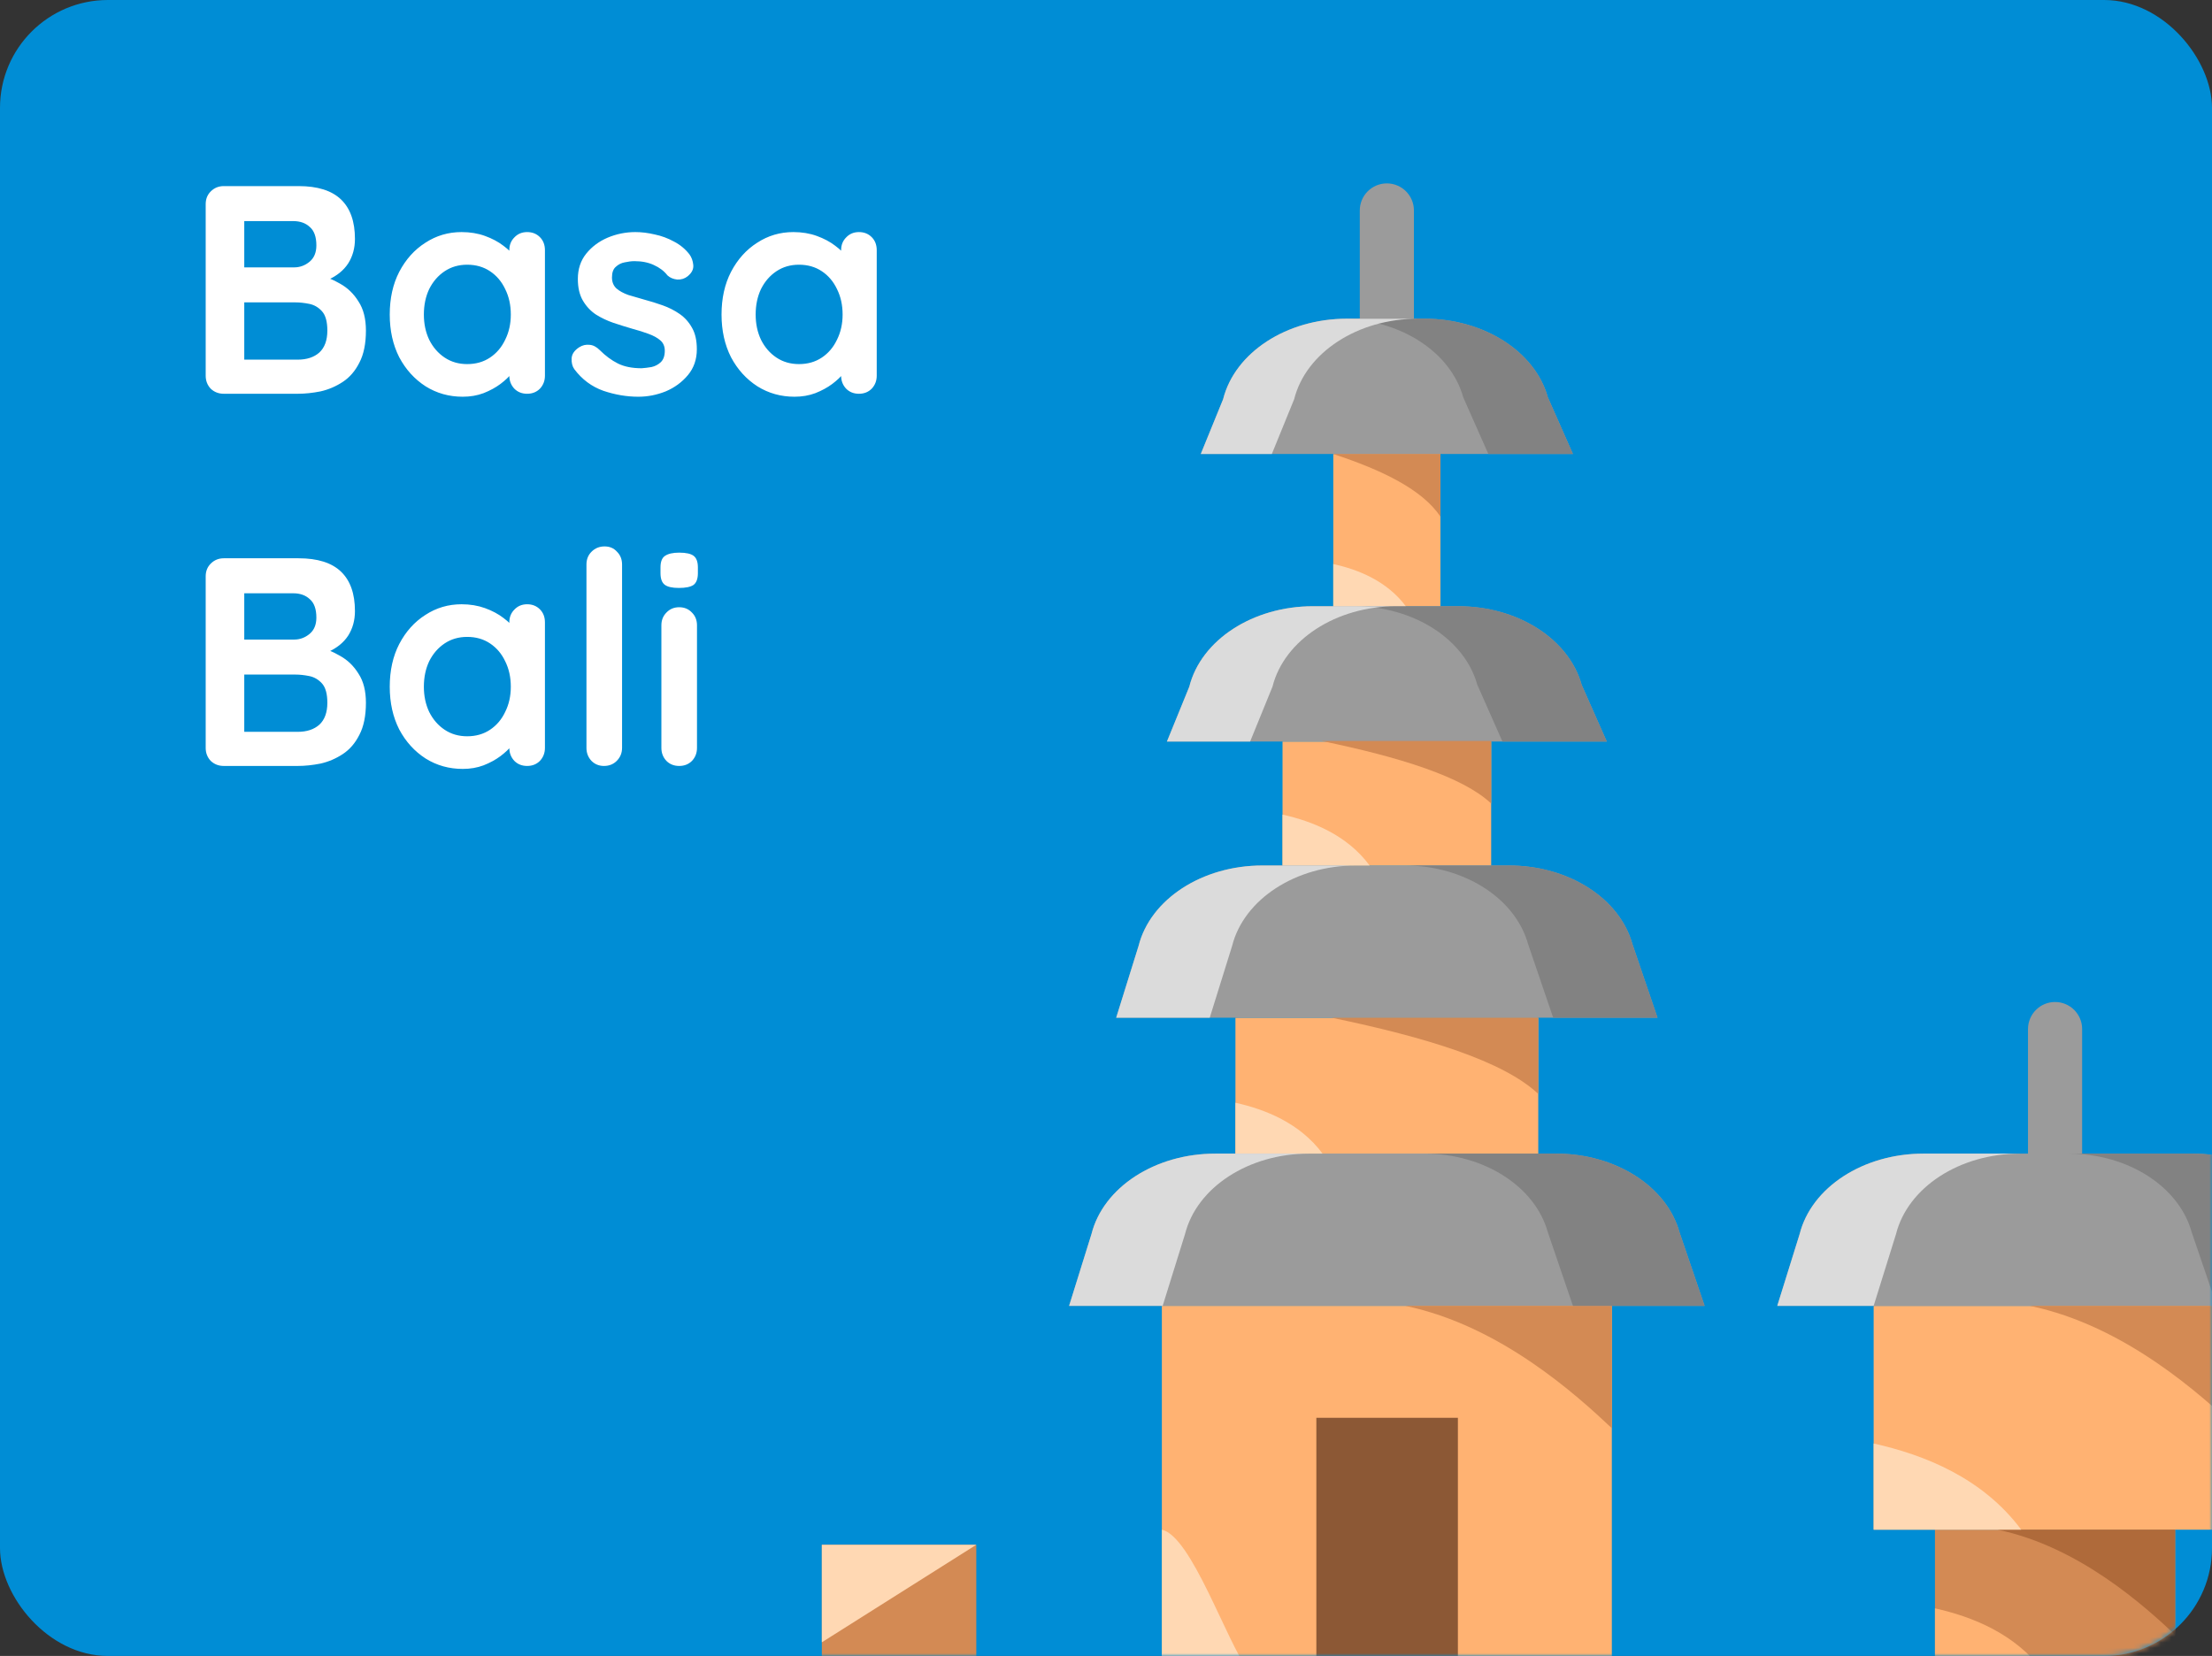<svg width="410" height="307" viewBox="0 0 410 307" fill="none" xmlns="http://www.w3.org/2000/svg">
<rect x="0" y="0" width="410" height="307" fill="#333333" stroke="none"/>
<rect width="410" height="307" rx="20" fill="#008DD5"/>
<mask id="mask0" style="mask-type:alpha" maskUnits="userSpaceOnUse" x="0" y="0" width="410" height="307">
<rect width="410" height="307" rx="20" fill="#008DD5"/>
</mask>
<g mask="url(#mask0)">
<path d="M257.057 71.424C254.286 71.424 252.04 69.178 252.04 66.408V39.017C252.04 36.246 254.286 34 257.057 34C259.827 34 262.074 36.246 262.074 39.017V66.408C262.074 69.178 259.827 71.424 257.057 71.424Z" fill="#9B9B9B"/>
<path d="M380.913 227.354C378.142 227.354 375.896 225.108 375.896 222.337V190.779C375.896 188.009 378.142 185.762 380.913 185.762C383.683 185.762 385.929 188.009 385.929 190.779V222.337C385.929 225.108 383.683 227.354 380.913 227.354Z" fill="#9B9B9B"/>
<path d="M358.65 283.593H403.175V309.932H358.65V283.593Z" fill="#D38A54"/>
<path d="M347.286 242.092H414.539V283.593H347.286V242.092Z" fill="#FFB272"/>
<path d="M315.952 242.092H198.161L202.305 228.792C204.492 220.116 214.094 213.872 225.247 213.872H288.448C299.432 213.872 308.938 219.934 311.298 228.444L315.952 242.092Z" fill="#9B9B9B"/>
<path d="M433.904 242.092H329.421L333.565 228.792C335.752 220.116 345.354 213.872 356.506 213.872H406.399C417.384 213.872 426.889 219.934 429.25 228.444L433.904 242.092Z" fill="#9B9B9B"/>
<path d="M228.992 188.676H285.121V213.872H228.992V188.676Z" fill="#FFB272"/>
<path d="M307.226 188.676H206.887L211.031 175.376C213.219 166.7 222.82 160.456 233.973 160.456H279.721C290.706 160.456 300.211 166.518 302.572 175.028L307.226 188.676Z" fill="#9B9B9B"/>
<path d="M237.719 137.474H276.395V160.456H237.719V137.474Z" fill="#FFB272"/>
<path d="M297.819 137.474H216.294L220.438 127.309C222.625 118.634 232.227 112.39 243.38 112.39H270.315C281.299 112.39 290.804 118.451 293.165 126.961L297.819 137.474Z" fill="#9B9B9B"/>
<path d="M247.126 84.17H266.988V112.39H247.126V84.17Z" fill="#FFB272"/>
<path d="M291.548 84.169H222.565L226.709 74.004C228.897 65.329 238.498 59.084 249.651 59.084H264.043C275.028 59.084 284.533 65.146 286.894 73.656L291.548 84.169Z" fill="#9B9B9B"/>
<path d="M215.353 242.092H298.76V309.932H215.353V242.092Z" fill="#FFB272"/>
<path d="M243.99 262.843H270.226V309.933H243.99V262.843Z" fill="#8C5835"/>
<path d="M152.328 286.388H180.96V330H152.328V286.388Z" fill="#D38A54"/>
<path d="M266.988 84.17H247.125C256.274 87.172 263.64 90.784 266.988 95.771V84.17Z" fill="#D38A54"/>
<path d="M276.395 137.364H244.932C259.425 140.366 271.091 143.978 276.395 148.965V137.364Z" fill="#D38A54"/>
<path d="M285.121 188.676H246.821C264.464 192.33 278.666 196.728 285.121 202.8V188.676Z" fill="#D38A54"/>
<path d="M298.76 242.093H260.459C278.102 245.747 292.305 258.709 298.76 264.78V242.093Z" fill="#D38A54"/>
<path d="M414.539 242.093H376.239C393.881 245.747 408.084 258.709 414.539 264.78V242.093Z" fill="#D38A54"/>
<path d="M403.175 283.593H370.251C385.417 286.734 397.626 297.876 403.175 303.095V283.593Z" fill="#AF6A3A"/>
<path d="M247.126 112.442H260.611C257.077 107.69 251.729 105.59 247.126 104.565V112.442Z" fill="#FFD8B3"/>
<path d="M237.719 160.456H253.868C249.636 154.765 243.231 152.25 237.719 151.022V160.456Z" fill="#FFD8B3"/>
<path d="M228.992 213.872H245.141C240.909 208.181 234.504 205.667 228.992 204.439V213.872Z" fill="#FFD8B3"/>
<path d="M347.286 283.593H374.641C367.473 273.954 356.624 269.694 347.286 267.615V283.593Z" fill="#FFD8B3"/>
<path d="M358.65 309.932H378.78C373.506 302.838 365.522 299.704 358.65 298.173V309.932Z" fill="#FFB272"/>
<path d="M215.353 309.932H231.502C227.27 304.241 220.866 284.82 215.353 283.593V309.932Z" fill="#FFD8B3"/>
<path d="M302.572 175.028C300.211 166.518 290.706 160.456 279.721 160.456H260.384C271.368 160.456 280.873 166.518 283.234 175.028L287.888 188.676H307.226L302.572 175.028Z" fill="#828282"/>
<path d="M293.165 126.961C290.804 118.451 281.299 112.39 270.315 112.39H250.977C261.961 112.39 271.467 118.451 273.827 126.961L278.482 137.474H297.819L293.165 126.961Z" fill="#828282"/>
<path d="M286.894 73.656C284.533 65.146 275.028 59.085 264.043 59.085C247.733 59.085 249.795 59.08 249.013 59.096C259.721 59.329 268.902 65.315 271.216 73.657L275.87 84.169H291.548L286.894 73.656Z" fill="#828282"/>
<path d="M311.298 228.444C308.938 219.934 299.432 213.872 288.448 213.872H264.043C275.028 213.872 284.533 219.934 286.894 228.444L291.548 242.092H315.953L311.298 228.444Z" fill="#828282"/>
<path d="M429.249 228.444C426.889 219.934 417.384 213.872 406.399 213.872H383.387C394.372 213.872 403.877 219.934 406.237 228.444L410.892 242.092H433.904L429.249 228.444Z" fill="#828282"/>
<path d="M242.588 213.872H225.247C214.094 213.872 204.492 220.117 202.305 228.792L198.161 242.092H215.502L219.646 228.792C221.833 220.116 231.435 213.872 242.588 213.872V213.872Z" fill="#DBDBDB"/>
<path d="M251.315 160.456H233.974C222.821 160.456 213.219 166.701 211.032 175.376L206.887 188.676H224.228L228.372 175.376C230.56 166.701 240.162 160.456 251.315 160.456V160.456Z" fill="#DBDBDB"/>
<path d="M258.799 112.39H243.38C232.227 112.39 222.625 118.634 220.438 127.309L216.294 137.474H231.713L235.857 127.309C238.044 118.634 247.646 112.39 258.799 112.39Z" fill="#DBDBDB"/>
<path d="M262.821 59.084H249.651C238.498 59.084 228.896 65.329 226.709 74.004L222.565 84.169H235.735L239.879 74.004C242.065 65.329 251.668 59.084 262.821 59.084Z" fill="#DBDBDB"/>
<path d="M347.286 242.092L351.43 228.792C353.617 220.118 363.217 213.874 374.368 213.872H356.507C345.354 213.872 335.752 220.117 333.565 228.792L329.421 242.092C456.307 242.092 474.218 242.092 347.286 242.092V242.092Z" fill="#DBDBDB"/>
<path d="M152.328 304.47V286.387H180.96L152.328 304.47Z" fill="#FFD8B3"/>
</g>
<path d="M55.34 34.5C58.86 34.5 61.482 35.325 63.205 36.975C64.928 38.625 65.79 41.063 65.79 44.29C65.79 46.013 65.368 47.535 64.525 48.855C63.682 50.138 62.435 51.147 60.785 51.88C59.135 52.577 57.1 52.925 54.68 52.925L54.9 50.45C56.037 50.45 57.338 50.615 58.805 50.945C60.272 51.238 61.683 51.788 63.04 52.595C64.433 53.365 65.57 54.465 66.45 55.895C67.367 57.288 67.825 59.085 67.825 61.285C67.825 63.705 67.422 65.685 66.615 67.225C65.845 68.765 64.818 69.957 63.535 70.8C62.252 71.643 60.877 72.23 59.41 72.56C57.943 72.853 56.532 73 55.175 73H41.48C40.527 73 39.72 72.688 39.06 72.065C38.437 71.405 38.125 70.598 38.125 69.645V37.855C38.125 36.902 38.437 36.113 39.06 35.49C39.72 34.83 40.527 34.5 41.48 34.5H55.34ZM54.35 40.99H44.56L45.275 40.11V50.065L44.615 49.57H54.515C55.578 49.57 56.532 49.222 57.375 48.525C58.218 47.828 58.64 46.82 58.64 45.5C58.64 43.923 58.237 42.787 57.43 42.09C56.66 41.357 55.633 40.99 54.35 40.99ZM54.79 56.06H44.78L45.275 55.62V67.225L44.725 66.675H55.175C56.862 66.675 58.2 66.235 59.19 65.355C60.18 64.438 60.675 63.082 60.675 61.285C60.675 59.635 60.345 58.443 59.685 57.71C59.025 56.977 58.237 56.518 57.32 56.335C56.403 56.152 55.56 56.06 54.79 56.06ZM97.705 43.025C98.658 43.025 99.447 43.337 100.07 43.96C100.693 44.583 101.005 45.39 101.005 46.38V69.645C101.005 70.598 100.693 71.405 100.07 72.065C99.447 72.688 98.658 73 97.705 73C96.752 73 95.963 72.688 95.34 72.065C94.717 71.405 94.405 70.598 94.405 69.645V66.95L95.615 67.445C95.615 67.922 95.358 68.508 94.845 69.205C94.332 69.865 93.635 70.525 92.755 71.185C91.875 71.845 90.83 72.413 89.62 72.89C88.447 73.33 87.163 73.55 85.77 73.55C83.24 73.55 80.948 72.908 78.895 71.625C76.842 70.305 75.21 68.508 74 66.235C72.827 63.925 72.24 61.285 72.24 58.315C72.24 55.308 72.827 52.668 74 50.395C75.21 48.085 76.823 46.288 78.84 45.005C80.857 43.685 83.093 43.025 85.55 43.025C87.127 43.025 88.575 43.263 89.895 43.74C91.215 44.217 92.352 44.822 93.305 45.555C94.295 46.288 95.047 47.04 95.56 47.81C96.11 48.543 96.385 49.167 96.385 49.68L94.405 50.395V46.38C94.405 45.427 94.717 44.638 95.34 44.015C95.963 43.355 96.752 43.025 97.705 43.025ZM86.595 67.5C88.208 67.5 89.62 67.097 90.83 66.29C92.04 65.483 92.975 64.383 93.635 62.99C94.332 61.597 94.68 60.038 94.68 58.315C94.68 56.555 94.332 54.978 93.635 53.585C92.975 52.192 92.04 51.092 90.83 50.285C89.62 49.478 88.208 49.075 86.595 49.075C85.018 49.075 83.625 49.478 82.415 50.285C81.205 51.092 80.252 52.192 79.555 53.585C78.895 54.978 78.565 56.555 78.565 58.315C78.565 60.038 78.895 61.597 79.555 62.99C80.252 64.383 81.205 65.483 82.415 66.29C83.625 67.097 85.018 67.5 86.595 67.5ZM106.446 68.435C106.08 67.922 105.915 67.262 105.951 66.455C105.988 65.648 106.465 64.952 107.381 64.365C107.968 63.998 108.591 63.852 109.251 63.925C109.911 63.962 110.553 64.292 111.176 64.915C112.24 65.978 113.358 66.803 114.531 67.39C115.705 67.977 117.171 68.27 118.931 68.27C119.481 68.233 120.086 68.16 120.746 68.05C121.406 67.903 121.975 67.61 122.451 67.17C122.965 66.693 123.221 65.978 123.221 65.025C123.221 64.218 122.946 63.577 122.396 63.1C121.846 62.623 121.113 62.22 120.196 61.89C119.316 61.56 118.326 61.248 117.226 60.955C116.09 60.625 114.916 60.258 113.706 59.855C112.533 59.452 111.451 58.938 110.461 58.315C109.471 57.655 108.665 56.793 108.041 55.73C107.418 54.667 107.106 53.328 107.106 51.715C107.106 49.882 107.62 48.323 108.646 47.04C109.673 45.757 110.993 44.767 112.606 44.07C114.256 43.373 115.98 43.025 117.776 43.025C118.913 43.025 120.105 43.172 121.351 43.465C122.598 43.722 123.79 44.162 124.926 44.785C126.063 45.372 127.016 46.16 127.786 47.15C128.19 47.7 128.428 48.36 128.501 49.13C128.575 49.9 128.226 50.597 127.456 51.22C126.906 51.66 126.265 51.862 125.531 51.825C124.798 51.752 124.193 51.495 123.716 51.055C123.093 50.248 122.25 49.607 121.186 49.13C120.16 48.653 118.968 48.415 117.611 48.415C117.061 48.415 116.456 48.488 115.796 48.635C115.173 48.745 114.623 49.02 114.146 49.46C113.67 49.863 113.431 50.523 113.431 51.44C113.431 52.283 113.706 52.962 114.256 53.475C114.806 53.952 115.54 54.355 116.456 54.685C117.41 54.978 118.418 55.272 119.481 55.565C120.581 55.858 121.7 56.207 122.836 56.61C123.973 57.013 125.018 57.545 125.971 58.205C126.925 58.865 127.695 59.727 128.281 60.79C128.868 61.817 129.161 63.137 129.161 64.75C129.161 66.62 128.611 68.215 127.511 69.535C126.411 70.855 125.036 71.863 123.386 72.56C121.736 73.22 120.05 73.55 118.326 73.55C116.163 73.55 114 73.183 111.836 72.45C109.673 71.68 107.876 70.342 106.446 68.435ZM159.204 43.025C160.157 43.025 160.946 43.337 161.569 43.96C162.192 44.583 162.504 45.39 162.504 46.38V69.645C162.504 70.598 162.192 71.405 161.569 72.065C160.946 72.688 160.157 73 159.204 73C158.251 73 157.462 72.688 156.839 72.065C156.216 71.405 155.904 70.598 155.904 69.645V66.95L157.114 67.445C157.114 67.922 156.857 68.508 156.344 69.205C155.831 69.865 155.134 70.525 154.254 71.185C153.374 71.845 152.329 72.413 151.119 72.89C149.946 73.33 148.662 73.55 147.269 73.55C144.739 73.55 142.447 72.908 140.394 71.625C138.341 70.305 136.709 68.508 135.499 66.235C134.326 63.925 133.739 61.285 133.739 58.315C133.739 55.308 134.326 52.668 135.499 50.395C136.709 48.085 138.322 46.288 140.339 45.005C142.356 43.685 144.592 43.025 147.049 43.025C148.626 43.025 150.074 43.263 151.394 43.74C152.714 44.217 153.851 44.822 154.804 45.555C155.794 46.288 156.546 47.04 157.059 47.81C157.609 48.543 157.884 49.167 157.884 49.68L155.904 50.395V46.38C155.904 45.427 156.216 44.638 156.839 44.015C157.462 43.355 158.251 43.025 159.204 43.025ZM148.094 67.5C149.707 67.5 151.119 67.097 152.329 66.29C153.539 65.483 154.474 64.383 155.134 62.99C155.831 61.597 156.179 60.038 156.179 58.315C156.179 56.555 155.831 54.978 155.134 53.585C154.474 52.192 153.539 51.092 152.329 50.285C151.119 49.478 149.707 49.075 148.094 49.075C146.517 49.075 145.124 49.478 143.914 50.285C142.704 51.092 141.751 52.192 141.054 53.585C140.394 54.978 140.064 56.555 140.064 58.315C140.064 60.038 140.394 61.597 141.054 62.99C141.751 64.383 142.704 65.483 143.914 66.29C145.124 67.097 146.517 67.5 148.094 67.5ZM55.34 103.5C58.86 103.5 61.482 104.325 63.205 105.975C64.928 107.625 65.79 110.063 65.79 113.29C65.79 115.013 65.368 116.535 64.525 117.855C63.682 119.138 62.435 120.147 60.785 120.88C59.135 121.577 57.1 121.925 54.68 121.925L54.9 119.45C56.037 119.45 57.338 119.615 58.805 119.945C60.272 120.238 61.683 120.788 63.04 121.595C64.433 122.365 65.57 123.465 66.45 124.895C67.367 126.288 67.825 128.085 67.825 130.285C67.825 132.705 67.422 134.685 66.615 136.225C65.845 137.765 64.818 138.957 63.535 139.8C62.252 140.643 60.877 141.23 59.41 141.56C57.943 141.853 56.532 142 55.175 142H41.48C40.527 142 39.72 141.688 39.06 141.065C38.437 140.405 38.125 139.598 38.125 138.645V106.855C38.125 105.902 38.437 105.113 39.06 104.49C39.72 103.83 40.527 103.5 41.48 103.5H55.34ZM54.35 109.99H44.56L45.275 109.11V119.065L44.615 118.57H54.515C55.578 118.57 56.532 118.222 57.375 117.525C58.218 116.828 58.64 115.82 58.64 114.5C58.64 112.923 58.237 111.787 57.43 111.09C56.66 110.357 55.633 109.99 54.35 109.99ZM54.79 125.06H44.78L45.275 124.62V136.225L44.725 135.675H55.175C56.862 135.675 58.2 135.235 59.19 134.355C60.18 133.438 60.675 132.082 60.675 130.285C60.675 128.635 60.345 127.443 59.685 126.71C59.025 125.977 58.237 125.518 57.32 125.335C56.403 125.152 55.56 125.06 54.79 125.06ZM97.705 112.025C98.658 112.025 99.447 112.337 100.07 112.96C100.693 113.583 101.005 114.39 101.005 115.38V138.645C101.005 139.598 100.693 140.405 100.07 141.065C99.447 141.688 98.658 142 97.705 142C96.752 142 95.963 141.688 95.34 141.065C94.717 140.405 94.405 139.598 94.405 138.645V135.95L95.615 136.445C95.615 136.922 95.358 137.508 94.845 138.205C94.332 138.865 93.635 139.525 92.755 140.185C91.875 140.845 90.83 141.413 89.62 141.89C88.447 142.33 87.163 142.55 85.77 142.55C83.24 142.55 80.948 141.908 78.895 140.625C76.842 139.305 75.21 137.508 74 135.235C72.827 132.925 72.24 130.285 72.24 127.315C72.24 124.308 72.827 121.668 74 119.395C75.21 117.085 76.823 115.288 78.84 114.005C80.857 112.685 83.093 112.025 85.55 112.025C87.127 112.025 88.575 112.263 89.895 112.74C91.215 113.217 92.352 113.822 93.305 114.555C94.295 115.288 95.047 116.04 95.56 116.81C96.11 117.543 96.385 118.167 96.385 118.68L94.405 119.395V115.38C94.405 114.427 94.717 113.638 95.34 113.015C95.963 112.355 96.752 112.025 97.705 112.025ZM86.595 136.5C88.208 136.5 89.62 136.097 90.83 135.29C92.04 134.483 92.975 133.383 93.635 131.99C94.332 130.597 94.68 129.038 94.68 127.315C94.68 125.555 94.332 123.978 93.635 122.585C92.975 121.192 92.04 120.092 90.83 119.285C89.62 118.478 88.208 118.075 86.595 118.075C85.018 118.075 83.625 118.478 82.415 119.285C81.205 120.092 80.252 121.192 79.555 122.585C78.895 123.978 78.565 125.555 78.565 127.315C78.565 129.038 78.895 130.597 79.555 131.99C80.252 133.383 81.205 134.483 82.415 135.29C83.625 136.097 85.018 136.5 86.595 136.5ZM115.301 138.645C115.301 139.598 114.971 140.405 114.311 141.065C113.688 141.688 112.9 142 111.946 142C111.03 142 110.26 141.688 109.636 141.065C109.013 140.405 108.701 139.598 108.701 138.645V104.655C108.701 103.702 109.013 102.913 109.636 102.29C110.296 101.63 111.103 101.3 112.056 101.3C113.01 101.3 113.78 101.63 114.366 102.29C114.99 102.913 115.301 103.702 115.301 104.655V138.645ZM129.19 138.645C129.19 139.598 128.879 140.405 128.255 141.065C127.632 141.688 126.844 142 125.89 142C124.937 142 124.149 141.688 123.525 141.065C122.902 140.405 122.59 139.598 122.59 138.645V115.93C122.59 114.977 122.902 114.188 123.525 113.565C124.149 112.905 124.937 112.575 125.89 112.575C126.844 112.575 127.632 112.905 128.255 113.565C128.879 114.188 129.19 114.977 129.19 115.93V138.645ZM125.835 109C124.589 109 123.709 108.798 123.195 108.395C122.682 107.992 122.425 107.277 122.425 106.25V105.205C122.425 104.142 122.7 103.427 123.25 103.06C123.837 102.657 124.717 102.455 125.89 102.455C127.174 102.455 128.072 102.657 128.585 103.06C129.099 103.463 129.355 104.178 129.355 105.205V106.25C129.355 107.313 129.08 108.047 128.53 108.45C127.98 108.817 127.082 109 125.835 109Z" fill="white"/>
</svg>

